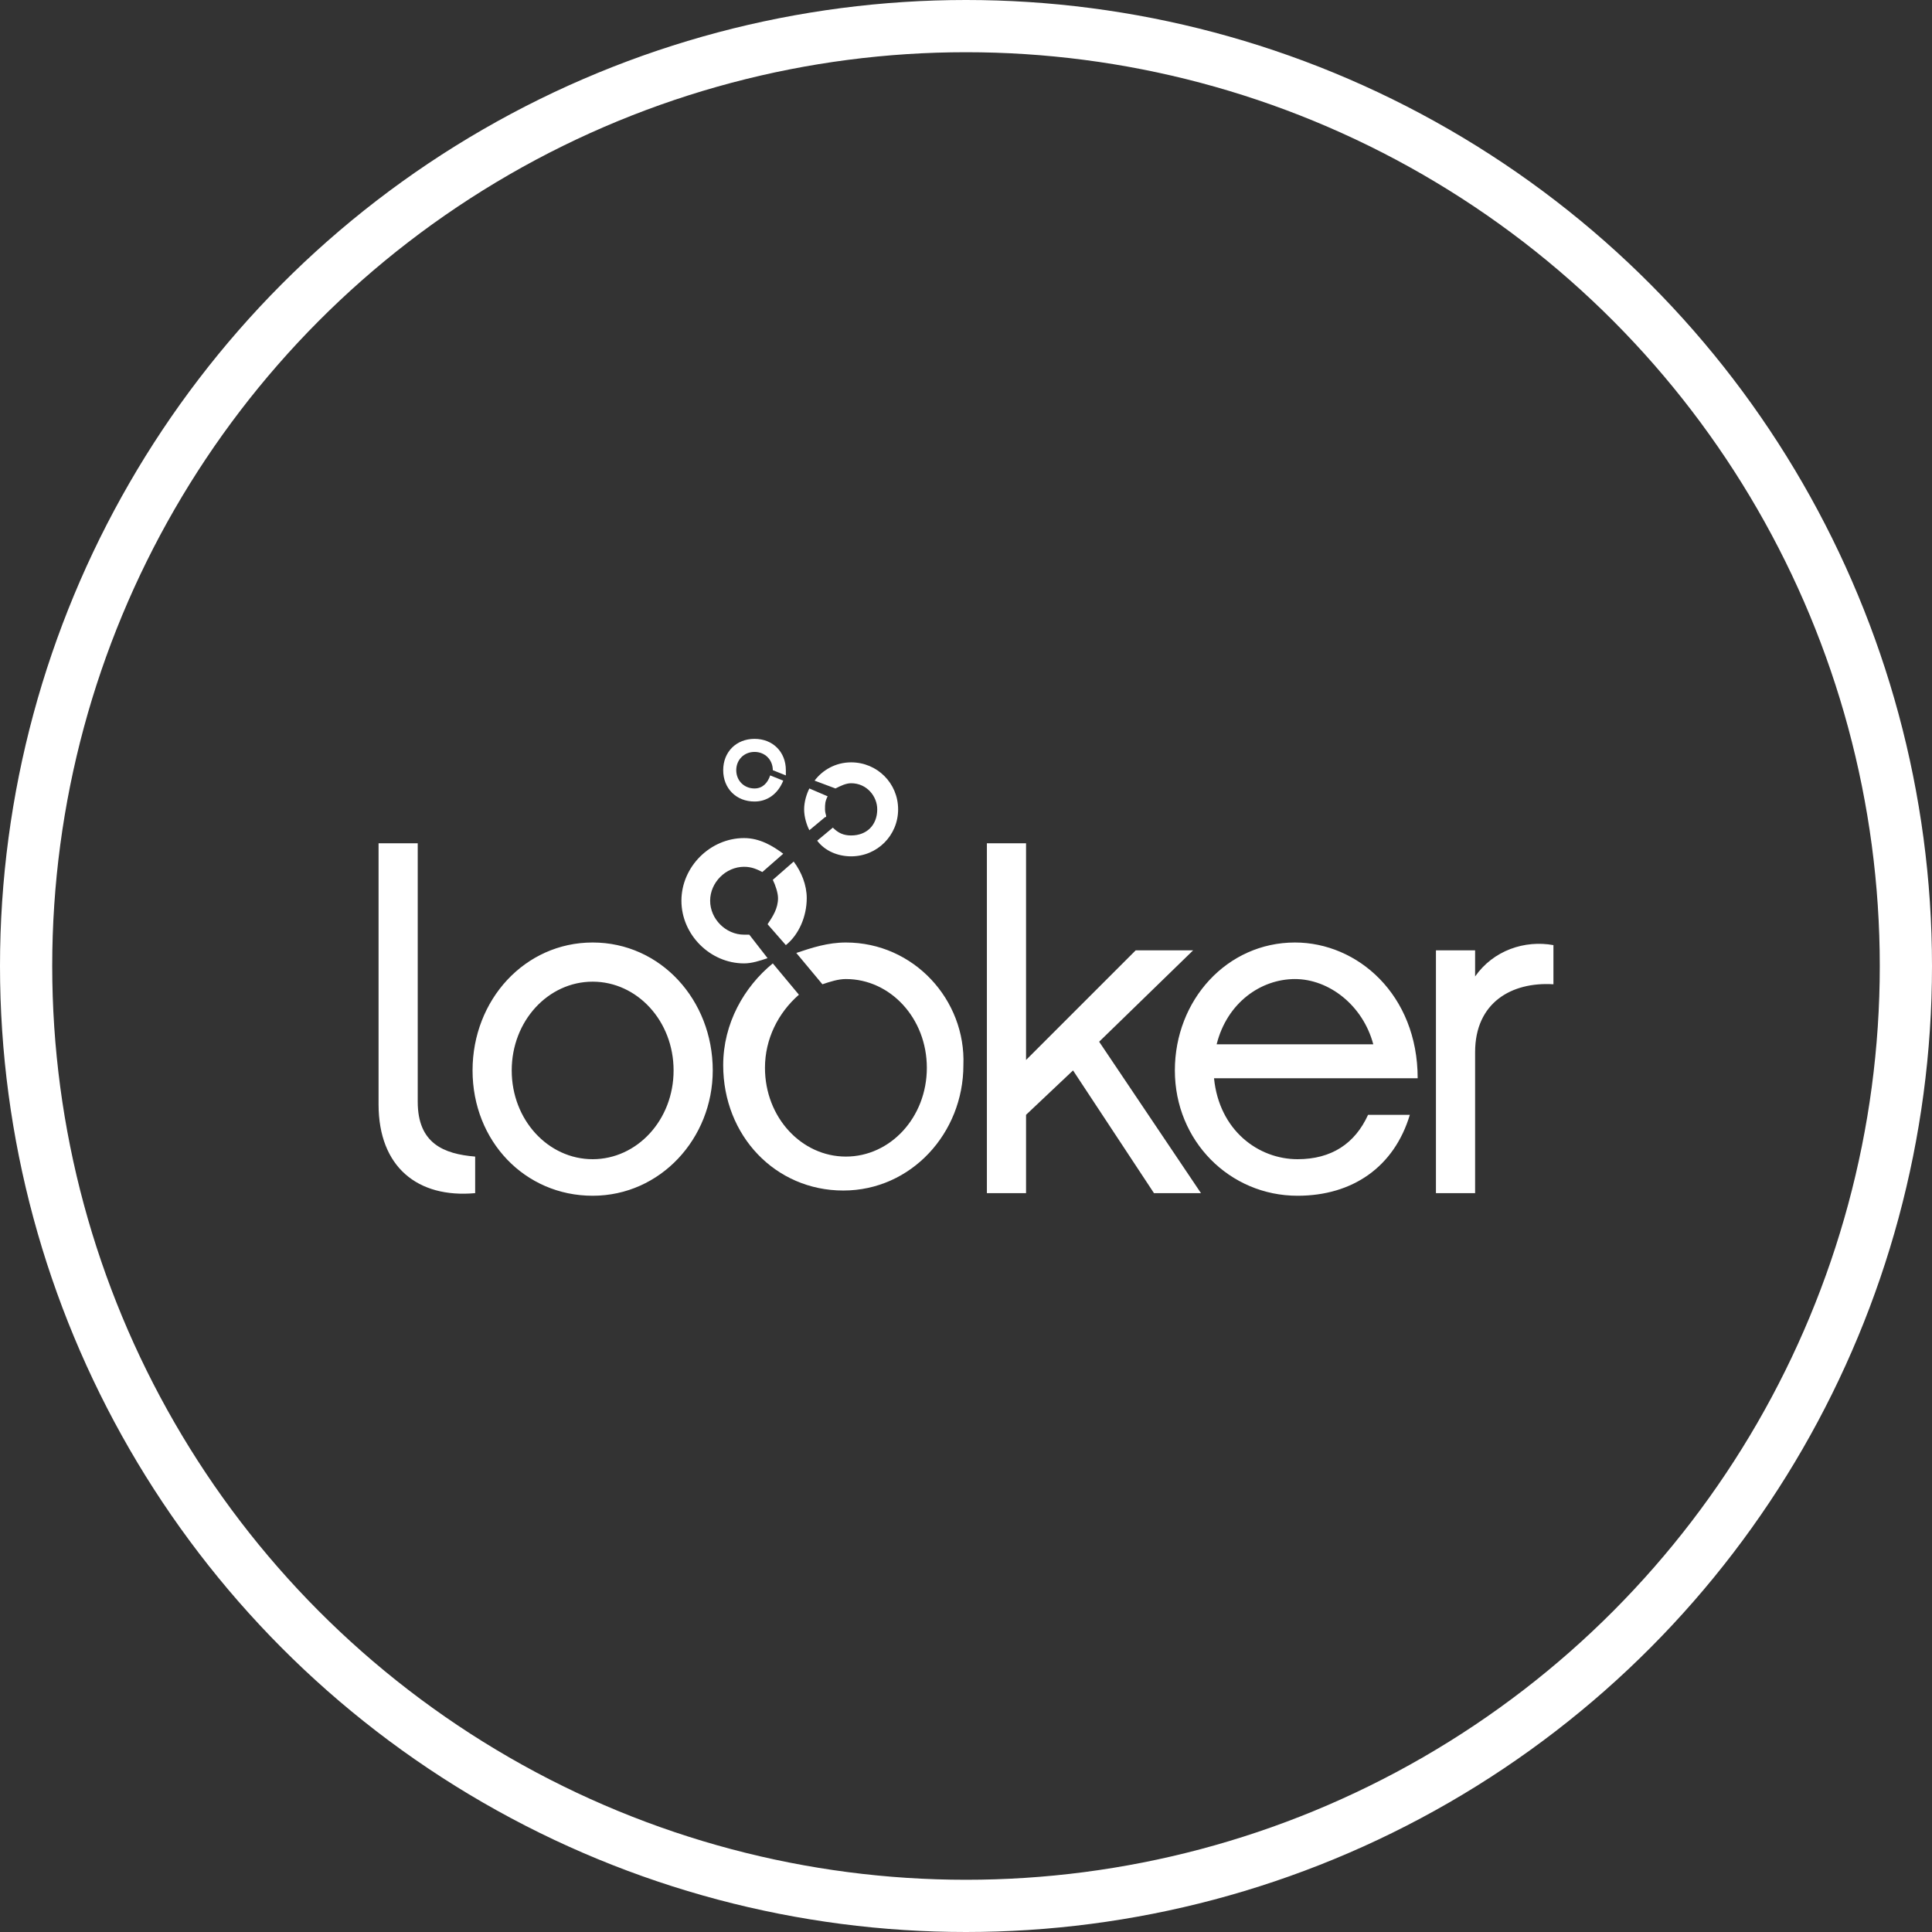 <?xml version="1.0" encoding="utf-8"?>
<!-- Generator: Adobe Illustrator 21.1.0, SVG Export Plug-In . SVG Version: 6.00 Build 0)  -->
<svg version="1.1" id="Layer_1" xmlns="http://www.w3.org/2000/svg" xmlns:xlink="http://www.w3.org/1999/xlink" x="0px" y="0px"
	 viewBox="0 0 74 74" style="enable-background:new 0 0 74 74;" xml:space="preserve">
<rect x="0" y="0" width="74" height="74" fill="#333333" stroke="none"/>
<style type="text/css">
	.st0{fill:none;stroke:#FFFFFF;stroke-width:2;stroke-miterlimit:10;}
	.st1{fill:#FFFFFF;}
</style>
<circle class="st0" cx="37" cy="37" r="36"/>
<g>
	<path class="st1" d="M16,42.2v-9.9h-1.5v10c0,2.4,1.5,3.6,3.7,3.4v-1.4C17,44.2,16,43.8,16,42.2L16,42.2z M22.7,44.4
		c-1.7,0-3.1-1.5-3.1-3.4s1.4-3.4,3.1-3.4s3.1,1.5,3.1,3.4C25.8,42.9,24.4,44.4,22.7,44.4L22.7,44.4z M22.7,36.1
		c-2.6,0-4.6,2.2-4.6,4.9s2,4.8,4.6,4.8s4.6-2.2,4.6-4.8C27.3,38.3,25.3,36.1,22.7,36.1L22.7,36.1z M45.7,36.4h-2.2l-4.2,4.2v-8.3
		h-1.5v13.4h1.5v-3l1.8-1.7l3.1,4.7H46l-3.9-5.8L45.7,36.4L45.7,36.4z M46.6,40c0.4-1.6,1.7-2.5,3-2.5s2.6,1,3,2.5H46.6L46.6,40
		L46.6,40z M49.6,36.1C47,36.1,45,38.3,45,41s2.1,4.8,4.7,4.8c2.1,0,3.7-1.1,4.3-3.1h-1.6c-0.5,1.1-1.4,1.7-2.7,1.7
		c-1.5,0-3-1.1-3.2-3.1h7.8C54.3,38.1,52,36.1,49.6,36.1L49.6,36.1z M56.5,37.4v-1H55v9.3h1.5v-5.4c0-1.9,1.4-2.7,3-2.6v-1.5
		C58.4,36,57.2,36.4,56.5,37.4L56.5,37.4z"/>
	<path class="st1" d="M32.4,36.1c-0.7,0-1.3,0.2-1.9,0.4l1,1.2c0.3-0.1,0.6-0.2,0.9-0.2c1.7,0,3.1,1.5,3.1,3.4s-1.4,3.4-3.1,3.4
		c-1.7,0-3.1-1.5-3.1-3.4c0-1.1,0.5-2.1,1.3-2.8l-1-1.2c-1.1,0.9-1.9,2.3-1.9,3.9c0,2.7,2,4.8,4.6,4.8s4.6-2.2,4.6-4.8
		C37,38.3,35,36.1,32.4,36.1L32.4,36.1z M29.8,34.4c0,0.4-0.2,0.7-0.4,1l0.7,0.8c0.5-0.4,0.8-1.1,0.8-1.8c0-0.5-0.2-1-0.5-1.4
		l-0.8,0.7C29.7,33.9,29.8,34.2,29.8,34.4L29.8,34.4z M28.5,35.8c-0.7,0-1.3-0.6-1.3-1.3s0.6-1.3,1.3-1.3c0.3,0,0.5,0.1,0.7,0.2
		l0.8-0.7c-0.4-0.3-0.9-0.6-1.5-0.6c-1.3,0-2.4,1.1-2.4,2.4s1.1,2.4,2.4,2.4c0.3,0,0.6-0.1,0.9-0.2l-0.7-0.9
		C28.6,35.8,28.5,35.8,28.5,35.8L28.5,35.8z M32.6,30c0.6,0,1,0.5,1,1c0,0.6-0.4,1-1,1c-0.3,0-0.5-0.1-0.7-0.3l-0.6,0.5
		c0.3,0.4,0.8,0.6,1.3,0.6c1,0,1.8-0.8,1.8-1.8s-0.8-1.8-1.8-1.8c-0.6,0-1.1,0.3-1.4,0.7l0.8,0.3C32.2,30.1,32.4,30,32.6,30L32.6,30
		z M31.6,31c0-0.2,0-0.3,0.1-0.5L31,30.2c-0.1,0.2-0.2,0.5-0.2,0.8s0.1,0.6,0.2,0.8l0.6-0.5C31.7,31.3,31.6,31.2,31.6,31L31.6,31z
		 M28.9,30.7c0.5,0,0.9-0.3,1.1-0.8l-0.5-0.2c-0.1,0.3-0.3,0.5-0.6,0.5c-0.4,0-0.7-0.3-0.7-0.7c0-0.4,0.3-0.7,0.7-0.7
		s0.7,0.3,0.7,0.7l0.5,0.2c0-0.1,0-0.1,0-0.2c0-0.7-0.5-1.2-1.2-1.2s-1.2,0.5-1.2,1.2S28.2,30.7,28.9,30.7L28.9,30.7z"/>
</g>
</svg>
